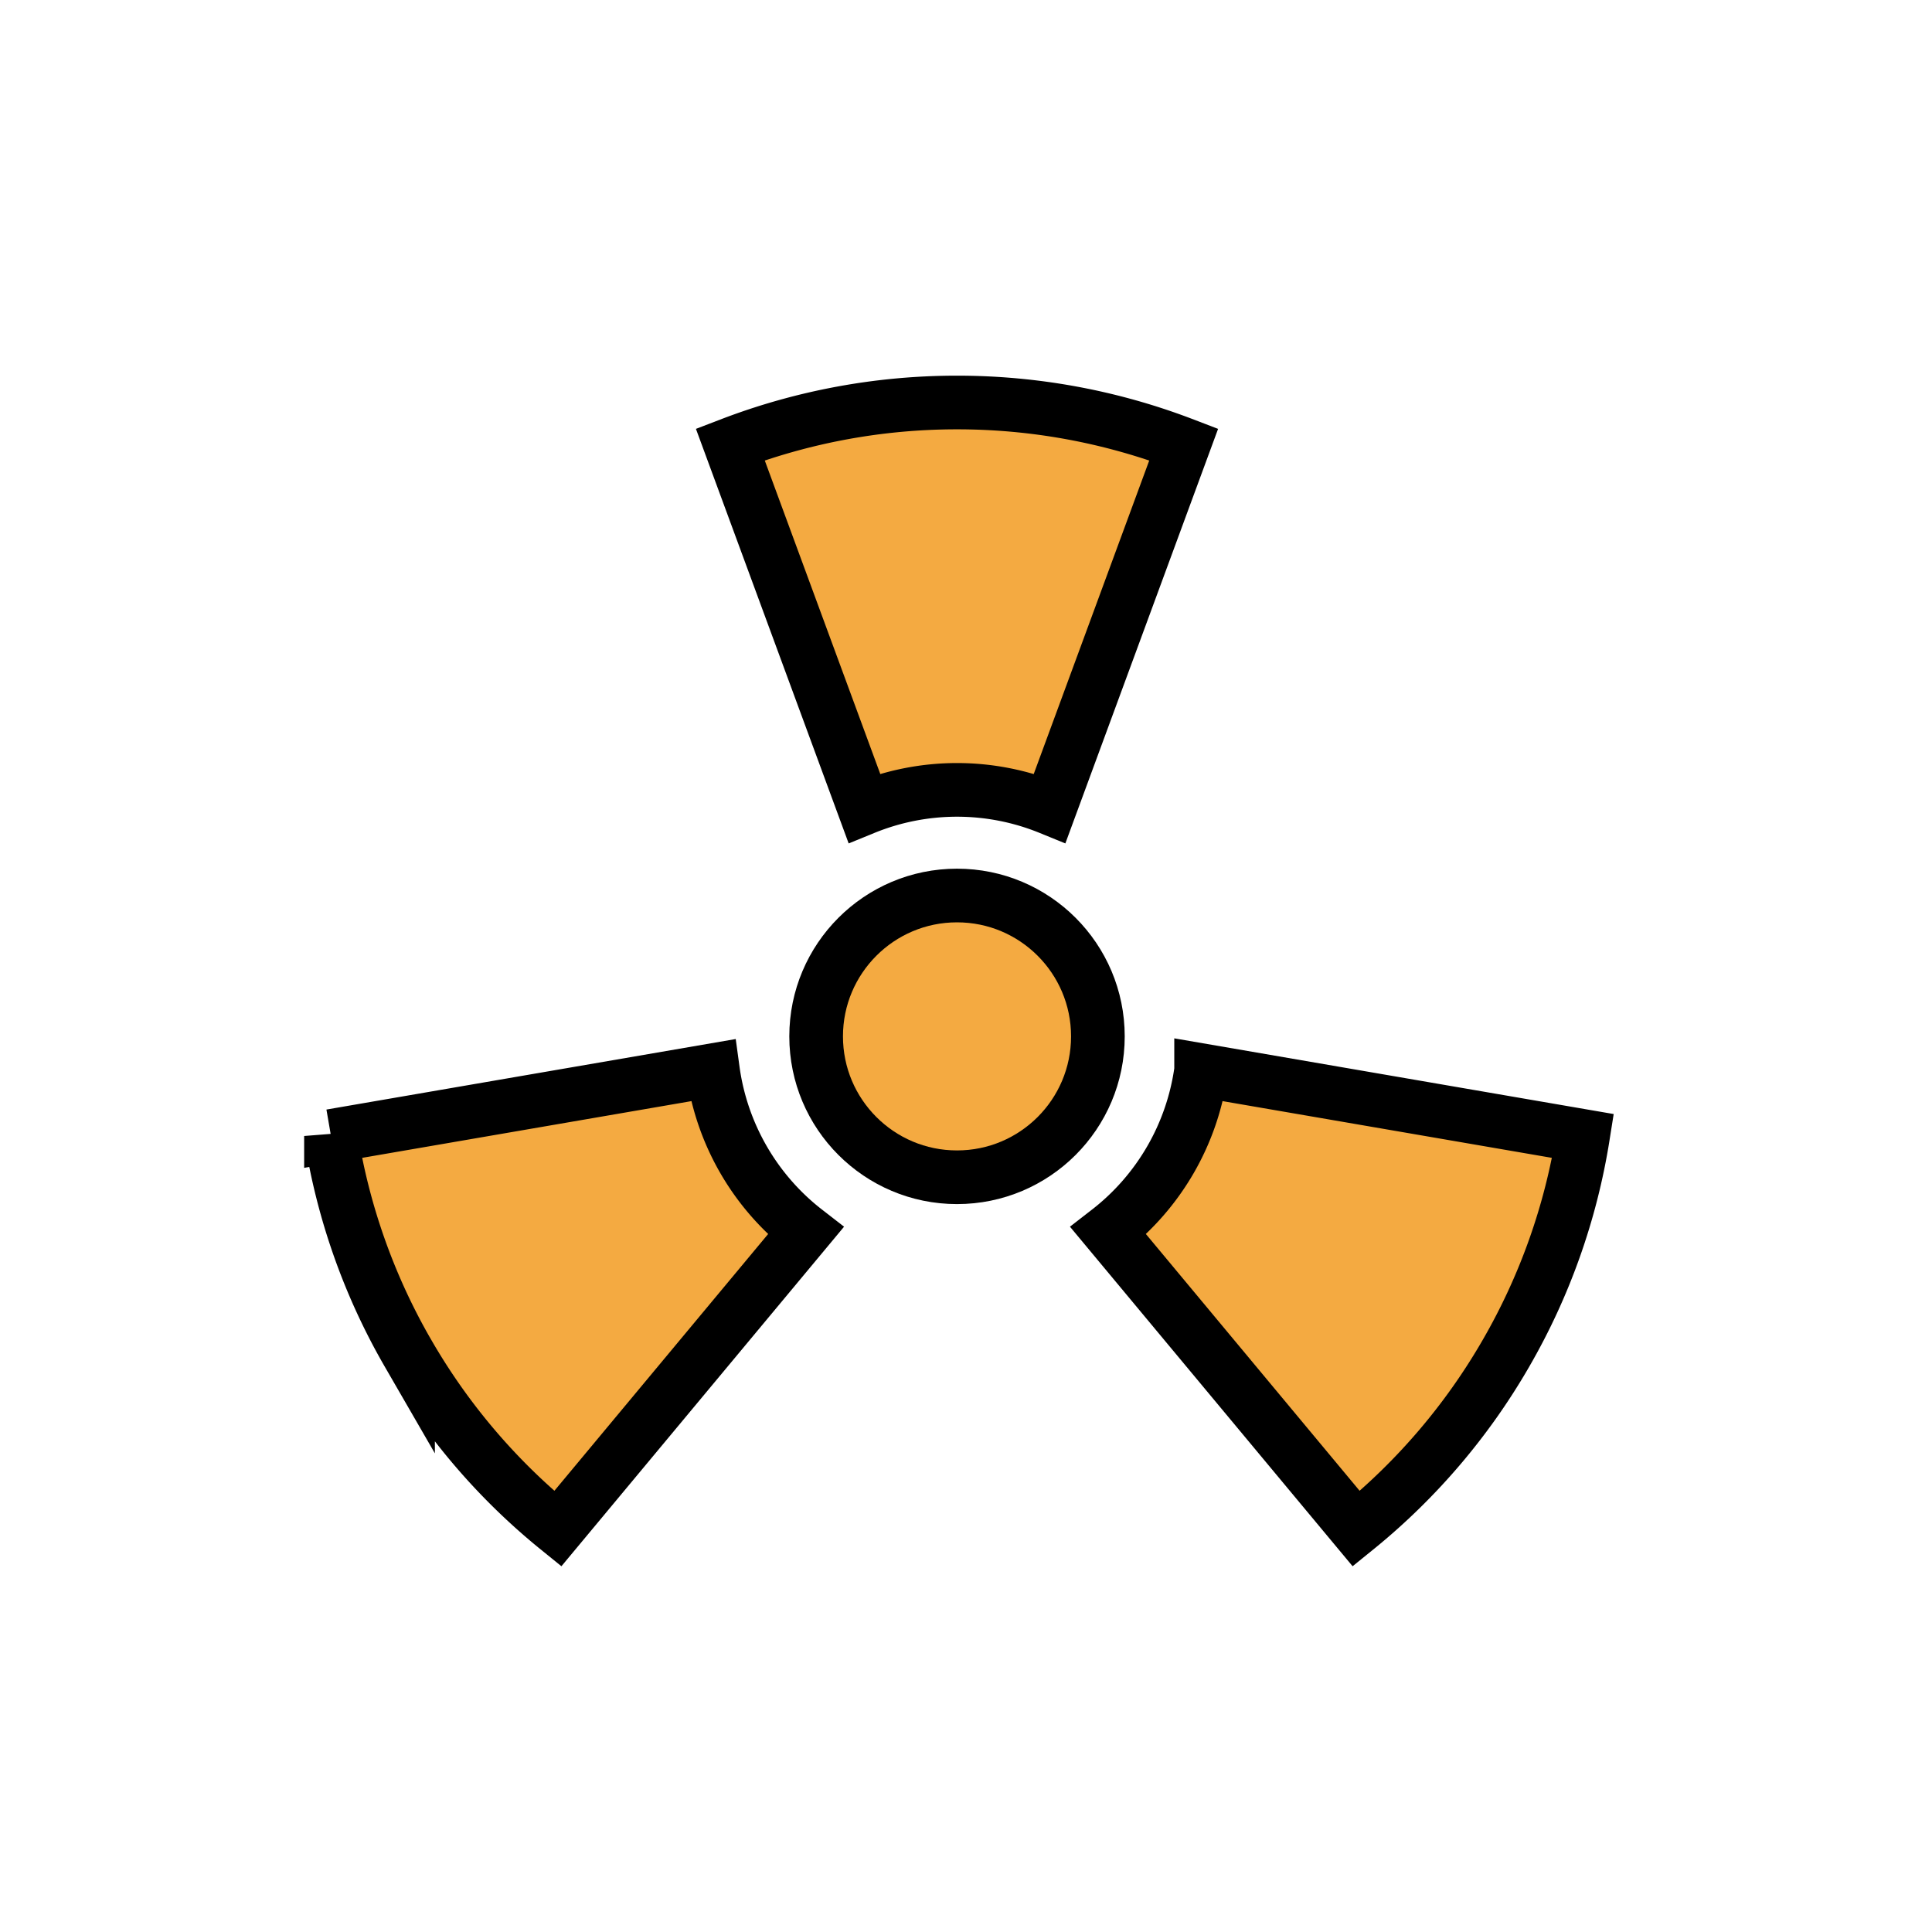 <svg xmlns="http://www.w3.org/2000/svg" viewBox="0 0 72 72"><g fill="#f4aa41"><circle cx="35.665" cy="38.623" r="5.25"/><path d="M15.207 50.434a23.556 23.556 0 0 0 5.578 6.537l9.24-11.1a9.146 9.146 0 0 1-3.457-5.988l-14.233 2.452a23.554 23.554 0 0 0 2.872 8.1zm40.916 0a23.556 23.556 0 0 0 2.872-8.099l-14.233-2.452a9.147 9.147 0 0 1-3.457 5.988l9.24 11.1a23.556 23.556 0 0 0 5.578-6.537zM35.665 15a23.555 23.555 0 0 0-8.45 1.563l4.993 13.552a9.147 9.147 0 0 1 6.914 0l4.993-13.552A23.555 23.555 0 0 0 35.665 15z"/></g><g fill="none" stroke="#000" stroke-miterlimit="10" stroke-width="2"><circle cx="35.665" cy="38.623" r="5.25"/><path d="M15.207 50.434a23.556 23.556 0 0 0 5.578 6.537l9.24-11.1a9.146 9.146 0 0 1-3.457-5.988l-14.233 2.452a23.554 23.554 0 0 0 2.872 8.1zm40.916 0a23.556 23.556 0 0 0 2.872-8.099l-14.233-2.452a9.147 9.147 0 0 1-3.457 5.988l9.24 11.1a23.556 23.556 0 0 0 5.578-6.537zM35.665 15a23.555 23.555 0 0 0-8.45 1.563l4.993 13.552a9.147 9.147 0 0 1 6.914 0l4.993-13.552A23.555 23.555 0 0 0 35.665 15z"/></g></svg>